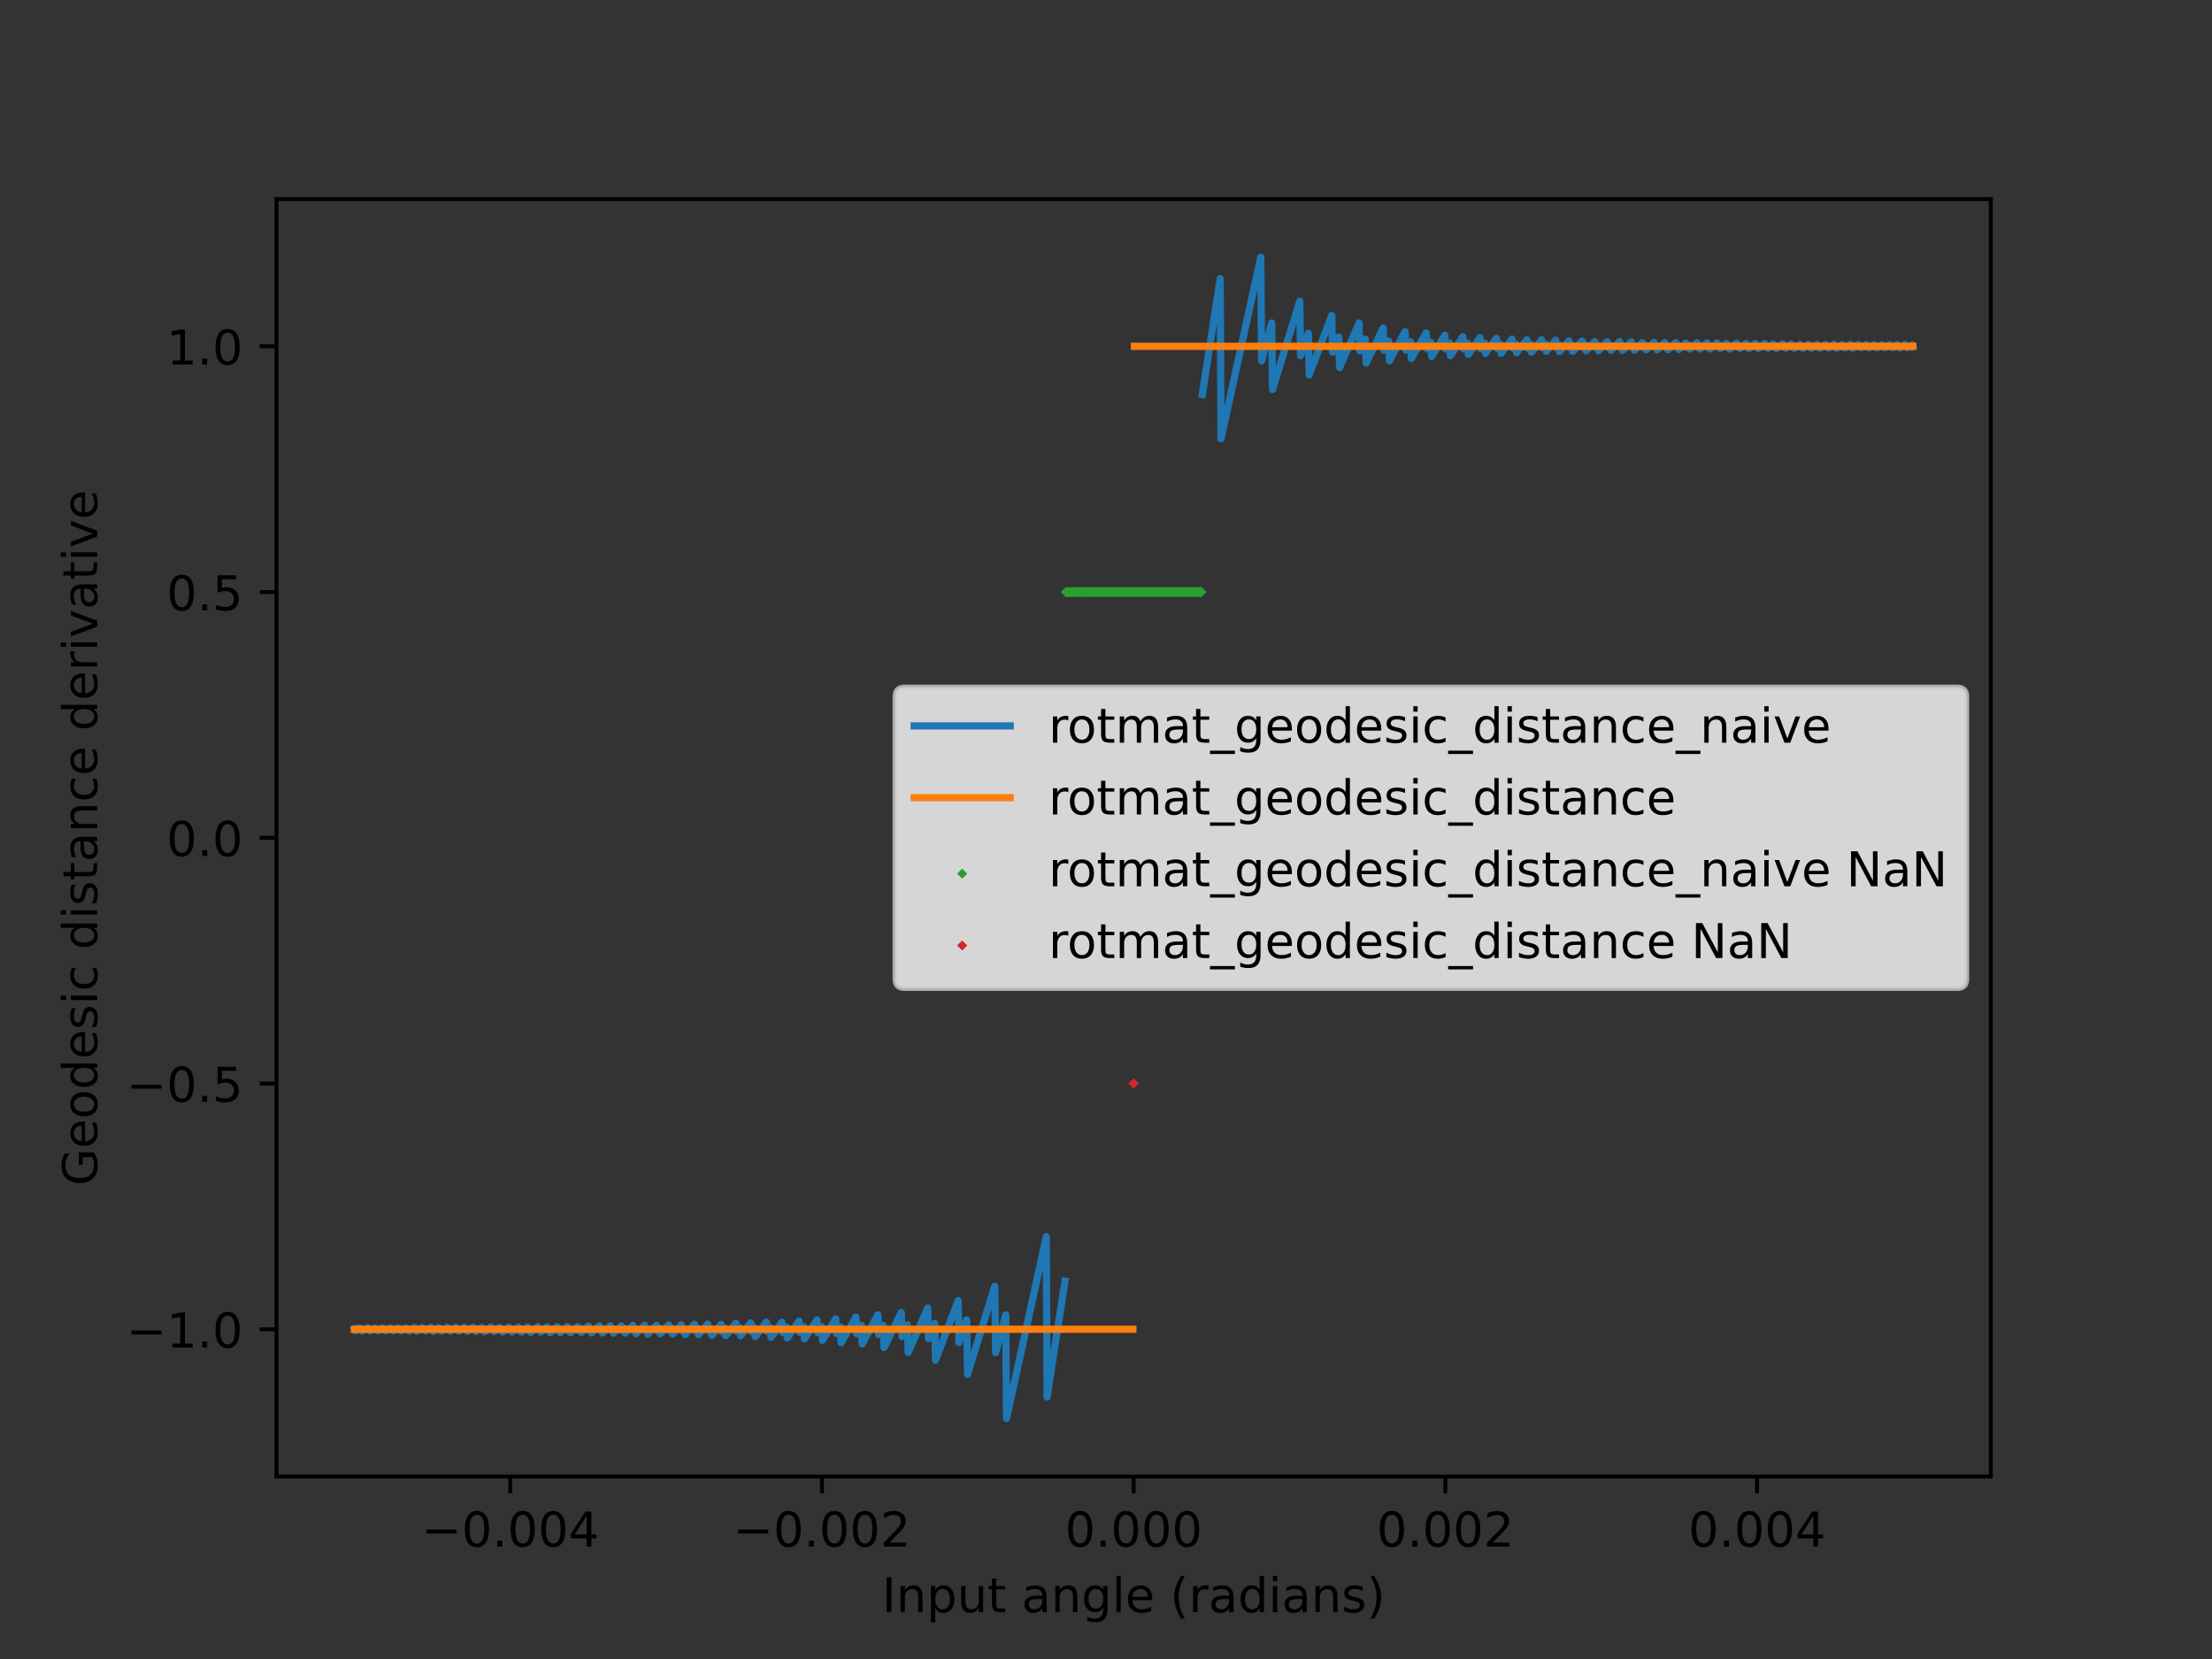 <?xml version="1.0" encoding="utf-8" standalone="no"?>
<!DOCTYPE svg PUBLIC "-//W3C//DTD SVG 1.1//EN"
  "http://www.w3.org/Graphics/SVG/1.1/DTD/svg11.dtd">
<!-- Created with matplotlib (https://matplotlib.org/) -->
<svg height="345.6pt" version="1.1" viewBox="0 0 460.8 345.6" width="460.8pt" xmlns="http://www.w3.org/2000/svg" xmlns:xlink="http://www.w3.org/1999/xlink">
 <rect x="0" y="0" width="460.8" height="345.6" fill="#333333" stroke="none"/>
 <defs>
  <style type="text/css">*{stroke-linecap:butt;stroke-linejoin:round;}</style>
 </defs>
 <g id="figure_1">
  <g id="patch_1">
   <path d="M 0 345.6 
L 460.8 345.6 
L 460.8 0 
L 0 0 
z
" style="fill:none;opacity:0;"/>
  </g>
  <g id="axes_1">
   <g id="patch_2">
    <path d="M 57.6 307.584 
L 414.72 307.584 
L 414.72 41.472 
L 57.6 41.472 
z
" style="fill:none;opacity:0;"/>
   </g>
   <g id="PathCollection_1">
    <defs>
     <path d="M -0.5 0.5 
L 0.5 -0.5 
M -0.5 -0.5 
L 0.5 0.5 
" id="m349ef6d3dd" style="stroke:#2ca02c;stroke-width:1.5;"/>
    </defs>
    <g clip-path="url(#p1a170cf955)">
     <use style="fill:#2ca02c;stroke:#2ca02c;stroke-width:1.5;" x="222.023" xlink:href="#m349ef6d3dd" y="123.336"/>
     <use style="fill:#2ca02c;stroke:#2ca02c;stroke-width:1.5;" x="222.186" xlink:href="#m349ef6d3dd" y="123.336"/>
     <use style="fill:#2ca02c;stroke:#2ca02c;stroke-width:1.5;" x="222.348" xlink:href="#m349ef6d3dd" y="123.336"/>
     <use style="fill:#2ca02c;stroke:#2ca02c;stroke-width:1.5;" x="222.511" xlink:href="#m349ef6d3dd" y="123.336"/>
     <use style="fill:#2ca02c;stroke:#2ca02c;stroke-width:1.5;" x="222.673" xlink:href="#m349ef6d3dd" y="123.336"/>
     <use style="fill:#2ca02c;stroke:#2ca02c;stroke-width:1.5;" x="222.836" xlink:href="#m349ef6d3dd" y="123.336"/>
     <use style="fill:#2ca02c;stroke:#2ca02c;stroke-width:1.5;" x="222.998" xlink:href="#m349ef6d3dd" y="123.336"/>
     <use style="fill:#2ca02c;stroke:#2ca02c;stroke-width:1.5;" x="223.161" xlink:href="#m349ef6d3dd" y="123.336"/>
     <use style="fill:#2ca02c;stroke:#2ca02c;stroke-width:1.5;" x="223.323" xlink:href="#m349ef6d3dd" y="123.336"/>
     <use style="fill:#2ca02c;stroke:#2ca02c;stroke-width:1.5;" x="223.486" xlink:href="#m349ef6d3dd" y="123.336"/>
     <use style="fill:#2ca02c;stroke:#2ca02c;stroke-width:1.5;" x="223.648" xlink:href="#m349ef6d3dd" y="123.336"/>
     <use style="fill:#2ca02c;stroke:#2ca02c;stroke-width:1.5;" x="223.811" xlink:href="#m349ef6d3dd" y="123.336"/>
     <use style="fill:#2ca02c;stroke:#2ca02c;stroke-width:1.5;" x="223.973" xlink:href="#m349ef6d3dd" y="123.336"/>
     <use style="fill:#2ca02c;stroke:#2ca02c;stroke-width:1.5;" x="224.136" xlink:href="#m349ef6d3dd" y="123.336"/>
     <use style="fill:#2ca02c;stroke:#2ca02c;stroke-width:1.5;" x="224.298" xlink:href="#m349ef6d3dd" y="123.336"/>
     <use style="fill:#2ca02c;stroke:#2ca02c;stroke-width:1.5;" x="224.461" xlink:href="#m349ef6d3dd" y="123.336"/>
     <use style="fill:#2ca02c;stroke:#2ca02c;stroke-width:1.5;" x="224.623" xlink:href="#m349ef6d3dd" y="123.336"/>
     <use style="fill:#2ca02c;stroke:#2ca02c;stroke-width:1.5;" x="224.786" xlink:href="#m349ef6d3dd" y="123.336"/>
     <use style="fill:#2ca02c;stroke:#2ca02c;stroke-width:1.5;" x="224.948" xlink:href="#m349ef6d3dd" y="123.336"/>
     <use style="fill:#2ca02c;stroke:#2ca02c;stroke-width:1.5;" x="225.111" xlink:href="#m349ef6d3dd" y="123.336"/>
     <use style="fill:#2ca02c;stroke:#2ca02c;stroke-width:1.5;" x="225.273" xlink:href="#m349ef6d3dd" y="123.336"/>
     <use style="fill:#2ca02c;stroke:#2ca02c;stroke-width:1.5;" x="225.436" xlink:href="#m349ef6d3dd" y="123.336"/>
     <use style="fill:#2ca02c;stroke:#2ca02c;stroke-width:1.5;" x="225.598" xlink:href="#m349ef6d3dd" y="123.336"/>
     <use style="fill:#2ca02c;stroke:#2ca02c;stroke-width:1.5;" x="225.761" xlink:href="#m349ef6d3dd" y="123.336"/>
     <use style="fill:#2ca02c;stroke:#2ca02c;stroke-width:1.5;" x="225.923" xlink:href="#m349ef6d3dd" y="123.336"/>
     <use style="fill:#2ca02c;stroke:#2ca02c;stroke-width:1.5;" x="226.086" xlink:href="#m349ef6d3dd" y="123.336"/>
     <use style="fill:#2ca02c;stroke:#2ca02c;stroke-width:1.5;" x="226.248" xlink:href="#m349ef6d3dd" y="123.336"/>
     <use style="fill:#2ca02c;stroke:#2ca02c;stroke-width:1.5;" x="226.411" xlink:href="#m349ef6d3dd" y="123.336"/>
     <use style="fill:#2ca02c;stroke:#2ca02c;stroke-width:1.5;" x="226.573" xlink:href="#m349ef6d3dd" y="123.336"/>
     <use style="fill:#2ca02c;stroke:#2ca02c;stroke-width:1.5;" x="226.736" xlink:href="#m349ef6d3dd" y="123.336"/>
     <use style="fill:#2ca02c;stroke:#2ca02c;stroke-width:1.5;" x="226.898" xlink:href="#m349ef6d3dd" y="123.336"/>
     <use style="fill:#2ca02c;stroke:#2ca02c;stroke-width:1.5;" x="227.061" xlink:href="#m349ef6d3dd" y="123.336"/>
     <use style="fill:#2ca02c;stroke:#2ca02c;stroke-width:1.5;" x="227.223" xlink:href="#m349ef6d3dd" y="123.336"/>
     <use style="fill:#2ca02c;stroke:#2ca02c;stroke-width:1.5;" x="227.386" xlink:href="#m349ef6d3dd" y="123.336"/>
     <use style="fill:#2ca02c;stroke:#2ca02c;stroke-width:1.5;" x="227.548" xlink:href="#m349ef6d3dd" y="123.336"/>
     <use style="fill:#2ca02c;stroke:#2ca02c;stroke-width:1.5;" x="227.711" xlink:href="#m349ef6d3dd" y="123.336"/>
     <use style="fill:#2ca02c;stroke:#2ca02c;stroke-width:1.5;" x="227.873" xlink:href="#m349ef6d3dd" y="123.336"/>
     <use style="fill:#2ca02c;stroke:#2ca02c;stroke-width:1.5;" x="228.036" xlink:href="#m349ef6d3dd" y="123.336"/>
     <use style="fill:#2ca02c;stroke:#2ca02c;stroke-width:1.5;" x="228.198" xlink:href="#m349ef6d3dd" y="123.336"/>
     <use style="fill:#2ca02c;stroke:#2ca02c;stroke-width:1.5;" x="228.36" xlink:href="#m349ef6d3dd" y="123.336"/>
     <use style="fill:#2ca02c;stroke:#2ca02c;stroke-width:1.5;" x="228.523" xlink:href="#m349ef6d3dd" y="123.336"/>
     <use style="fill:#2ca02c;stroke:#2ca02c;stroke-width:1.5;" x="228.685" xlink:href="#m349ef6d3dd" y="123.336"/>
     <use style="fill:#2ca02c;stroke:#2ca02c;stroke-width:1.5;" x="228.848" xlink:href="#m349ef6d3dd" y="123.336"/>
     <use style="fill:#2ca02c;stroke:#2ca02c;stroke-width:1.5;" x="229.01" xlink:href="#m349ef6d3dd" y="123.336"/>
     <use style="fill:#2ca02c;stroke:#2ca02c;stroke-width:1.5;" x="229.173" xlink:href="#m349ef6d3dd" y="123.336"/>
     <use style="fill:#2ca02c;stroke:#2ca02c;stroke-width:1.5;" x="229.335" xlink:href="#m349ef6d3dd" y="123.336"/>
     <use style="fill:#2ca02c;stroke:#2ca02c;stroke-width:1.5;" x="229.498" xlink:href="#m349ef6d3dd" y="123.336"/>
     <use style="fill:#2ca02c;stroke:#2ca02c;stroke-width:1.5;" x="229.66" xlink:href="#m349ef6d3dd" y="123.336"/>
     <use style="fill:#2ca02c;stroke:#2ca02c;stroke-width:1.5;" x="229.823" xlink:href="#m349ef6d3dd" y="123.336"/>
     <use style="fill:#2ca02c;stroke:#2ca02c;stroke-width:1.5;" x="229.985" xlink:href="#m349ef6d3dd" y="123.336"/>
     <use style="fill:#2ca02c;stroke:#2ca02c;stroke-width:1.5;" x="230.148" xlink:href="#m349ef6d3dd" y="123.336"/>
     <use style="fill:#2ca02c;stroke:#2ca02c;stroke-width:1.5;" x="230.31" xlink:href="#m349ef6d3dd" y="123.336"/>
     <use style="fill:#2ca02c;stroke:#2ca02c;stroke-width:1.5;" x="230.473" xlink:href="#m349ef6d3dd" y="123.336"/>
     <use style="fill:#2ca02c;stroke:#2ca02c;stroke-width:1.5;" x="230.635" xlink:href="#m349ef6d3dd" y="123.336"/>
     <use style="fill:#2ca02c;stroke:#2ca02c;stroke-width:1.5;" x="230.798" xlink:href="#m349ef6d3dd" y="123.336"/>
     <use style="fill:#2ca02c;stroke:#2ca02c;stroke-width:1.5;" x="230.96" xlink:href="#m349ef6d3dd" y="123.336"/>
     <use style="fill:#2ca02c;stroke:#2ca02c;stroke-width:1.5;" x="231.123" xlink:href="#m349ef6d3dd" y="123.336"/>
     <use style="fill:#2ca02c;stroke:#2ca02c;stroke-width:1.5;" x="231.285" xlink:href="#m349ef6d3dd" y="123.336"/>
     <use style="fill:#2ca02c;stroke:#2ca02c;stroke-width:1.5;" x="231.448" xlink:href="#m349ef6d3dd" y="123.336"/>
     <use style="fill:#2ca02c;stroke:#2ca02c;stroke-width:1.5;" x="231.61" xlink:href="#m349ef6d3dd" y="123.336"/>
     <use style="fill:#2ca02c;stroke:#2ca02c;stroke-width:1.5;" x="231.773" xlink:href="#m349ef6d3dd" y="123.336"/>
     <use style="fill:#2ca02c;stroke:#2ca02c;stroke-width:1.5;" x="231.935" xlink:href="#m349ef6d3dd" y="123.336"/>
     <use style="fill:#2ca02c;stroke:#2ca02c;stroke-width:1.5;" x="232.098" xlink:href="#m349ef6d3dd" y="123.336"/>
     <use style="fill:#2ca02c;stroke:#2ca02c;stroke-width:1.5;" x="232.26" xlink:href="#m349ef6d3dd" y="123.336"/>
     <use style="fill:#2ca02c;stroke:#2ca02c;stroke-width:1.5;" x="232.423" xlink:href="#m349ef6d3dd" y="123.336"/>
     <use style="fill:#2ca02c;stroke:#2ca02c;stroke-width:1.5;" x="232.585" xlink:href="#m349ef6d3dd" y="123.336"/>
     <use style="fill:#2ca02c;stroke:#2ca02c;stroke-width:1.5;" x="232.748" xlink:href="#m349ef6d3dd" y="123.336"/>
     <use style="fill:#2ca02c;stroke:#2ca02c;stroke-width:1.5;" x="232.91" xlink:href="#m349ef6d3dd" y="123.336"/>
     <use style="fill:#2ca02c;stroke:#2ca02c;stroke-width:1.5;" x="233.073" xlink:href="#m349ef6d3dd" y="123.336"/>
     <use style="fill:#2ca02c;stroke:#2ca02c;stroke-width:1.5;" x="233.235" xlink:href="#m349ef6d3dd" y="123.336"/>
     <use style="fill:#2ca02c;stroke:#2ca02c;stroke-width:1.5;" x="233.398" xlink:href="#m349ef6d3dd" y="123.336"/>
     <use style="fill:#2ca02c;stroke:#2ca02c;stroke-width:1.5;" x="233.56" xlink:href="#m349ef6d3dd" y="123.336"/>
     <use style="fill:#2ca02c;stroke:#2ca02c;stroke-width:1.5;" x="233.723" xlink:href="#m349ef6d3dd" y="123.336"/>
     <use style="fill:#2ca02c;stroke:#2ca02c;stroke-width:1.5;" x="233.885" xlink:href="#m349ef6d3dd" y="123.336"/>
     <use style="fill:#2ca02c;stroke:#2ca02c;stroke-width:1.5;" x="234.048" xlink:href="#m349ef6d3dd" y="123.336"/>
     <use style="fill:#2ca02c;stroke:#2ca02c;stroke-width:1.5;" x="234.21" xlink:href="#m349ef6d3dd" y="123.336"/>
     <use style="fill:#2ca02c;stroke:#2ca02c;stroke-width:1.5;" x="234.373" xlink:href="#m349ef6d3dd" y="123.336"/>
     <use style="fill:#2ca02c;stroke:#2ca02c;stroke-width:1.5;" x="234.535" xlink:href="#m349ef6d3dd" y="123.336"/>
     <use style="fill:#2ca02c;stroke:#2ca02c;stroke-width:1.5;" x="234.698" xlink:href="#m349ef6d3dd" y="123.336"/>
     <use style="fill:#2ca02c;stroke:#2ca02c;stroke-width:1.5;" x="234.86" xlink:href="#m349ef6d3dd" y="123.336"/>
     <use style="fill:#2ca02c;stroke:#2ca02c;stroke-width:1.5;" x="235.023" xlink:href="#m349ef6d3dd" y="123.336"/>
     <use style="fill:#2ca02c;stroke:#2ca02c;stroke-width:1.5;" x="235.185" xlink:href="#m349ef6d3dd" y="123.336"/>
     <use style="fill:#2ca02c;stroke:#2ca02c;stroke-width:1.5;" x="235.348" xlink:href="#m349ef6d3dd" y="123.336"/>
     <use style="fill:#2ca02c;stroke:#2ca02c;stroke-width:1.5;" x="235.51" xlink:href="#m349ef6d3dd" y="123.336"/>
     <use style="fill:#2ca02c;stroke:#2ca02c;stroke-width:1.5;" x="235.673" xlink:href="#m349ef6d3dd" y="123.336"/>
     <use style="fill:#2ca02c;stroke:#2ca02c;stroke-width:1.5;" x="235.835" xlink:href="#m349ef6d3dd" y="123.336"/>
     <use style="fill:#2ca02c;stroke:#2ca02c;stroke-width:1.5;" x="235.998" xlink:href="#m349ef6d3dd" y="123.336"/>
     <use style="fill:#2ca02c;stroke:#2ca02c;stroke-width:1.5;" x="236.16" xlink:href="#m349ef6d3dd" y="123.336"/>
     <use style="fill:#2ca02c;stroke:#2ca02c;stroke-width:1.5;" x="236.16" xlink:href="#m349ef6d3dd" y="123.336"/>
     <use style="fill:#2ca02c;stroke:#2ca02c;stroke-width:1.5;" x="236.322" xlink:href="#m349ef6d3dd" y="123.336"/>
     <use style="fill:#2ca02c;stroke:#2ca02c;stroke-width:1.5;" x="236.485" xlink:href="#m349ef6d3dd" y="123.336"/>
     <use style="fill:#2ca02c;stroke:#2ca02c;stroke-width:1.5;" x="236.647" xlink:href="#m349ef6d3dd" y="123.336"/>
     <use style="fill:#2ca02c;stroke:#2ca02c;stroke-width:1.5;" x="236.81" xlink:href="#m349ef6d3dd" y="123.336"/>
     <use style="fill:#2ca02c;stroke:#2ca02c;stroke-width:1.5;" x="236.972" xlink:href="#m349ef6d3dd" y="123.336"/>
     <use style="fill:#2ca02c;stroke:#2ca02c;stroke-width:1.5;" x="237.135" xlink:href="#m349ef6d3dd" y="123.336"/>
     <use style="fill:#2ca02c;stroke:#2ca02c;stroke-width:1.5;" x="237.297" xlink:href="#m349ef6d3dd" y="123.336"/>
     <use style="fill:#2ca02c;stroke:#2ca02c;stroke-width:1.5;" x="237.46" xlink:href="#m349ef6d3dd" y="123.336"/>
     <use style="fill:#2ca02c;stroke:#2ca02c;stroke-width:1.5;" x="237.622" xlink:href="#m349ef6d3dd" y="123.336"/>
     <use style="fill:#2ca02c;stroke:#2ca02c;stroke-width:1.5;" x="237.785" xlink:href="#m349ef6d3dd" y="123.336"/>
     <use style="fill:#2ca02c;stroke:#2ca02c;stroke-width:1.5;" x="237.947" xlink:href="#m349ef6d3dd" y="123.336"/>
     <use style="fill:#2ca02c;stroke:#2ca02c;stroke-width:1.5;" x="238.11" xlink:href="#m349ef6d3dd" y="123.336"/>
     <use style="fill:#2ca02c;stroke:#2ca02c;stroke-width:1.5;" x="238.272" xlink:href="#m349ef6d3dd" y="123.336"/>
     <use style="fill:#2ca02c;stroke:#2ca02c;stroke-width:1.5;" x="238.435" xlink:href="#m349ef6d3dd" y="123.336"/>
     <use style="fill:#2ca02c;stroke:#2ca02c;stroke-width:1.5;" x="238.597" xlink:href="#m349ef6d3dd" y="123.336"/>
     <use style="fill:#2ca02c;stroke:#2ca02c;stroke-width:1.5;" x="238.76" xlink:href="#m349ef6d3dd" y="123.336"/>
     <use style="fill:#2ca02c;stroke:#2ca02c;stroke-width:1.5;" x="238.922" xlink:href="#m349ef6d3dd" y="123.336"/>
     <use style="fill:#2ca02c;stroke:#2ca02c;stroke-width:1.5;" x="239.085" xlink:href="#m349ef6d3dd" y="123.336"/>
     <use style="fill:#2ca02c;stroke:#2ca02c;stroke-width:1.5;" x="239.247" xlink:href="#m349ef6d3dd" y="123.336"/>
     <use style="fill:#2ca02c;stroke:#2ca02c;stroke-width:1.5;" x="239.41" xlink:href="#m349ef6d3dd" y="123.336"/>
     <use style="fill:#2ca02c;stroke:#2ca02c;stroke-width:1.5;" x="239.572" xlink:href="#m349ef6d3dd" y="123.336"/>
     <use style="fill:#2ca02c;stroke:#2ca02c;stroke-width:1.5;" x="239.735" xlink:href="#m349ef6d3dd" y="123.336"/>
     <use style="fill:#2ca02c;stroke:#2ca02c;stroke-width:1.5;" x="239.897" xlink:href="#m349ef6d3dd" y="123.336"/>
     <use style="fill:#2ca02c;stroke:#2ca02c;stroke-width:1.5;" x="240.06" xlink:href="#m349ef6d3dd" y="123.336"/>
     <use style="fill:#2ca02c;stroke:#2ca02c;stroke-width:1.5;" x="240.222" xlink:href="#m349ef6d3dd" y="123.336"/>
     <use style="fill:#2ca02c;stroke:#2ca02c;stroke-width:1.5;" x="240.385" xlink:href="#m349ef6d3dd" y="123.336"/>
     <use style="fill:#2ca02c;stroke:#2ca02c;stroke-width:1.5;" x="240.547" xlink:href="#m349ef6d3dd" y="123.336"/>
     <use style="fill:#2ca02c;stroke:#2ca02c;stroke-width:1.5;" x="240.71" xlink:href="#m349ef6d3dd" y="123.336"/>
     <use style="fill:#2ca02c;stroke:#2ca02c;stroke-width:1.5;" x="240.872" xlink:href="#m349ef6d3dd" y="123.336"/>
     <use style="fill:#2ca02c;stroke:#2ca02c;stroke-width:1.5;" x="241.035" xlink:href="#m349ef6d3dd" y="123.336"/>
     <use style="fill:#2ca02c;stroke:#2ca02c;stroke-width:1.5;" x="241.197" xlink:href="#m349ef6d3dd" y="123.336"/>
     <use style="fill:#2ca02c;stroke:#2ca02c;stroke-width:1.5;" x="241.36" xlink:href="#m349ef6d3dd" y="123.336"/>
     <use style="fill:#2ca02c;stroke:#2ca02c;stroke-width:1.5;" x="241.522" xlink:href="#m349ef6d3dd" y="123.336"/>
     <use style="fill:#2ca02c;stroke:#2ca02c;stroke-width:1.5;" x="241.685" xlink:href="#m349ef6d3dd" y="123.336"/>
     <use style="fill:#2ca02c;stroke:#2ca02c;stroke-width:1.5;" x="241.847" xlink:href="#m349ef6d3dd" y="123.336"/>
     <use style="fill:#2ca02c;stroke:#2ca02c;stroke-width:1.5;" x="242.01" xlink:href="#m349ef6d3dd" y="123.336"/>
     <use style="fill:#2ca02c;stroke:#2ca02c;stroke-width:1.5;" x="242.172" xlink:href="#m349ef6d3dd" y="123.336"/>
     <use style="fill:#2ca02c;stroke:#2ca02c;stroke-width:1.5;" x="242.335" xlink:href="#m349ef6d3dd" y="123.336"/>
     <use style="fill:#2ca02c;stroke:#2ca02c;stroke-width:1.5;" x="242.497" xlink:href="#m349ef6d3dd" y="123.336"/>
     <use style="fill:#2ca02c;stroke:#2ca02c;stroke-width:1.5;" x="242.66" xlink:href="#m349ef6d3dd" y="123.336"/>
     <use style="fill:#2ca02c;stroke:#2ca02c;stroke-width:1.5;" x="242.822" xlink:href="#m349ef6d3dd" y="123.336"/>
     <use style="fill:#2ca02c;stroke:#2ca02c;stroke-width:1.5;" x="242.985" xlink:href="#m349ef6d3dd" y="123.336"/>
     <use style="fill:#2ca02c;stroke:#2ca02c;stroke-width:1.5;" x="243.147" xlink:href="#m349ef6d3dd" y="123.336"/>
     <use style="fill:#2ca02c;stroke:#2ca02c;stroke-width:1.5;" x="243.31" xlink:href="#m349ef6d3dd" y="123.336"/>
     <use style="fill:#2ca02c;stroke:#2ca02c;stroke-width:1.5;" x="243.472" xlink:href="#m349ef6d3dd" y="123.336"/>
     <use style="fill:#2ca02c;stroke:#2ca02c;stroke-width:1.5;" x="243.635" xlink:href="#m349ef6d3dd" y="123.336"/>
     <use style="fill:#2ca02c;stroke:#2ca02c;stroke-width:1.5;" x="243.797" xlink:href="#m349ef6d3dd" y="123.336"/>
     <use style="fill:#2ca02c;stroke:#2ca02c;stroke-width:1.5;" x="243.96" xlink:href="#m349ef6d3dd" y="123.336"/>
     <use style="fill:#2ca02c;stroke:#2ca02c;stroke-width:1.5;" x="244.122" xlink:href="#m349ef6d3dd" y="123.336"/>
     <use style="fill:#2ca02c;stroke:#2ca02c;stroke-width:1.5;" x="244.284" xlink:href="#m349ef6d3dd" y="123.336"/>
     <use style="fill:#2ca02c;stroke:#2ca02c;stroke-width:1.5;" x="244.447" xlink:href="#m349ef6d3dd" y="123.336"/>
     <use style="fill:#2ca02c;stroke:#2ca02c;stroke-width:1.5;" x="244.609" xlink:href="#m349ef6d3dd" y="123.336"/>
     <use style="fill:#2ca02c;stroke:#2ca02c;stroke-width:1.5;" x="244.772" xlink:href="#m349ef6d3dd" y="123.336"/>
     <use style="fill:#2ca02c;stroke:#2ca02c;stroke-width:1.5;" x="244.934" xlink:href="#m349ef6d3dd" y="123.336"/>
     <use style="fill:#2ca02c;stroke:#2ca02c;stroke-width:1.5;" x="245.097" xlink:href="#m349ef6d3dd" y="123.336"/>
     <use style="fill:#2ca02c;stroke:#2ca02c;stroke-width:1.5;" x="245.259" xlink:href="#m349ef6d3dd" y="123.336"/>
     <use style="fill:#2ca02c;stroke:#2ca02c;stroke-width:1.5;" x="245.422" xlink:href="#m349ef6d3dd" y="123.336"/>
     <use style="fill:#2ca02c;stroke:#2ca02c;stroke-width:1.5;" x="245.584" xlink:href="#m349ef6d3dd" y="123.336"/>
     <use style="fill:#2ca02c;stroke:#2ca02c;stroke-width:1.5;" x="245.747" xlink:href="#m349ef6d3dd" y="123.336"/>
     <use style="fill:#2ca02c;stroke:#2ca02c;stroke-width:1.5;" x="245.909" xlink:href="#m349ef6d3dd" y="123.336"/>
     <use style="fill:#2ca02c;stroke:#2ca02c;stroke-width:1.5;" x="246.072" xlink:href="#m349ef6d3dd" y="123.336"/>
     <use style="fill:#2ca02c;stroke:#2ca02c;stroke-width:1.5;" x="246.234" xlink:href="#m349ef6d3dd" y="123.336"/>
     <use style="fill:#2ca02c;stroke:#2ca02c;stroke-width:1.5;" x="246.397" xlink:href="#m349ef6d3dd" y="123.336"/>
     <use style="fill:#2ca02c;stroke:#2ca02c;stroke-width:1.5;" x="246.559" xlink:href="#m349ef6d3dd" y="123.336"/>
     <use style="fill:#2ca02c;stroke:#2ca02c;stroke-width:1.5;" x="246.722" xlink:href="#m349ef6d3dd" y="123.336"/>
     <use style="fill:#2ca02c;stroke:#2ca02c;stroke-width:1.5;" x="246.884" xlink:href="#m349ef6d3dd" y="123.336"/>
     <use style="fill:#2ca02c;stroke:#2ca02c;stroke-width:1.5;" x="247.047" xlink:href="#m349ef6d3dd" y="123.336"/>
     <use style="fill:#2ca02c;stroke:#2ca02c;stroke-width:1.5;" x="247.209" xlink:href="#m349ef6d3dd" y="123.336"/>
     <use style="fill:#2ca02c;stroke:#2ca02c;stroke-width:1.5;" x="247.372" xlink:href="#m349ef6d3dd" y="123.336"/>
     <use style="fill:#2ca02c;stroke:#2ca02c;stroke-width:1.5;" x="247.534" xlink:href="#m349ef6d3dd" y="123.336"/>
     <use style="fill:#2ca02c;stroke:#2ca02c;stroke-width:1.5;" x="247.697" xlink:href="#m349ef6d3dd" y="123.336"/>
     <use style="fill:#2ca02c;stroke:#2ca02c;stroke-width:1.5;" x="247.859" xlink:href="#m349ef6d3dd" y="123.336"/>
     <use style="fill:#2ca02c;stroke:#2ca02c;stroke-width:1.5;" x="248.022" xlink:href="#m349ef6d3dd" y="123.336"/>
     <use style="fill:#2ca02c;stroke:#2ca02c;stroke-width:1.5;" x="248.184" xlink:href="#m349ef6d3dd" y="123.336"/>
     <use style="fill:#2ca02c;stroke:#2ca02c;stroke-width:1.5;" x="248.347" xlink:href="#m349ef6d3dd" y="123.336"/>
     <use style="fill:#2ca02c;stroke:#2ca02c;stroke-width:1.5;" x="248.509" xlink:href="#m349ef6d3dd" y="123.336"/>
     <use style="fill:#2ca02c;stroke:#2ca02c;stroke-width:1.5;" x="248.672" xlink:href="#m349ef6d3dd" y="123.336"/>
     <use style="fill:#2ca02c;stroke:#2ca02c;stroke-width:1.5;" x="248.834" xlink:href="#m349ef6d3dd" y="123.336"/>
     <use style="fill:#2ca02c;stroke:#2ca02c;stroke-width:1.5;" x="248.997" xlink:href="#m349ef6d3dd" y="123.336"/>
     <use style="fill:#2ca02c;stroke:#2ca02c;stroke-width:1.5;" x="249.159" xlink:href="#m349ef6d3dd" y="123.336"/>
     <use style="fill:#2ca02c;stroke:#2ca02c;stroke-width:1.5;" x="249.322" xlink:href="#m349ef6d3dd" y="123.336"/>
     <use style="fill:#2ca02c;stroke:#2ca02c;stroke-width:1.5;" x="249.484" xlink:href="#m349ef6d3dd" y="123.336"/>
     <use style="fill:#2ca02c;stroke:#2ca02c;stroke-width:1.5;" x="249.647" xlink:href="#m349ef6d3dd" y="123.336"/>
     <use style="fill:#2ca02c;stroke:#2ca02c;stroke-width:1.5;" x="249.809" xlink:href="#m349ef6d3dd" y="123.336"/>
     <use style="fill:#2ca02c;stroke:#2ca02c;stroke-width:1.5;" x="249.972" xlink:href="#m349ef6d3dd" y="123.336"/>
     <use style="fill:#2ca02c;stroke:#2ca02c;stroke-width:1.5;" x="250.134" xlink:href="#m349ef6d3dd" y="123.336"/>
     <use style="fill:#2ca02c;stroke:#2ca02c;stroke-width:1.5;" x="250.297" xlink:href="#m349ef6d3dd" y="123.336"/>
    </g>
   </g>
   <g id="PathCollection_2">
    <defs>
     <path d="M -0.5 0.5 
L 0.5 -0.5 
M -0.5 -0.5 
L 0.5 0.5 
" id="m85c78e9d90" style="stroke:#d62728;stroke-width:1.5;"/>
    </defs>
    <g clip-path="url(#p1a170cf955)">
     <use style="fill:#d62728;stroke:#d62728;stroke-width:1.5;" x="236.16" xlink:href="#m85c78e9d90" y="225.72"/>
     <use style="fill:#d62728;stroke:#d62728;stroke-width:1.5;" x="236.16" xlink:href="#m85c78e9d90" y="225.72"/>
    </g>
   </g>
   <g id="matplotlib.axis_1">
    <g id="xtick_1">
     <g id="line2d_1">
      <defs>
       <path d="M 0 0 
L 0 3.5 
" id="m1eda97f965" style="stroke:#000000;stroke-width:0.8;"/>
      </defs>
      <g>
       <use style="stroke:#000000;stroke-width:0.8;" x="106.298" xlink:href="#m1eda97f965" y="307.584"/>
      </g>
     </g>
     <g id="text_1">
      <!-- −0.004 -->
      <g transform="translate(87.794 322.182)scale(0.1 -0.1)">
       <defs>
        <path d="M 10.594 35.5 
L 73.188 35.5 
L 73.188 27.203 
L 10.594 27.203 
z
" id="DejaVuSans-8722"/>
        <path d="M 31.781 66.406 
Q 24.172 66.406 20.328 58.906 
Q 16.5 51.422 16.5 36.375 
Q 16.5 21.391 20.328 13.891 
Q 24.172 6.391 31.781 6.391 
Q 39.453 6.391 43.281 13.891 
Q 47.125 21.391 47.125 36.375 
Q 47.125 51.422 43.281 58.906 
Q 39.453 66.406 31.781 66.406 
z
M 31.781 74.219 
Q 44.047 74.219 50.516 64.516 
Q 56.984 54.828 56.984 36.375 
Q 56.984 17.969 50.516 8.266 
Q 44.047 -1.422 31.781 -1.422 
Q 19.531 -1.422 13.062 8.266 
Q 6.594 17.969 6.594 36.375 
Q 6.594 54.828 13.062 64.516 
Q 19.531 74.219 31.781 74.219 
z
" id="DejaVuSans-48"/>
        <path d="M 10.688 12.406 
L 21 12.406 
L 21 0 
L 10.688 0 
z
" id="DejaVuSans-46"/>
        <path d="M 37.797 64.312 
L 12.891 25.391 
L 37.797 25.391 
z
M 35.203 72.906 
L 47.609 72.906 
L 47.609 25.391 
L 58.016 25.391 
L 58.016 17.188 
L 47.609 17.188 
L 47.609 0 
L 37.797 0 
L 37.797 17.188 
L 4.891 17.188 
L 4.891 26.703 
z
" id="DejaVuSans-52"/>
       </defs>
       <use xlink:href="#DejaVuSans-8722"/>
       <use x="83.789" xlink:href="#DejaVuSans-48"/>
       <use x="147.412" xlink:href="#DejaVuSans-46"/>
       <use x="179.199" xlink:href="#DejaVuSans-48"/>
       <use x="242.822" xlink:href="#DejaVuSans-48"/>
       <use x="306.445" xlink:href="#DejaVuSans-52"/>
      </g>
     </g>
    </g>
    <g id="xtick_2">
     <g id="line2d_2">
      <g>
       <use style="stroke:#000000;stroke-width:0.8;" x="171.229" xlink:href="#m1eda97f965" y="307.584"/>
      </g>
     </g>
     <g id="text_2">
      <!-- −0.002 -->
      <g transform="translate(152.725 322.182)scale(0.1 -0.1)">
       <defs>
        <path d="M 19.188 8.297 
L 53.609 8.297 
L 53.609 0 
L 7.328 0 
L 7.328 8.297 
Q 12.938 14.109 22.625 23.891 
Q 32.328 33.688 34.812 36.531 
Q 39.547 41.844 41.422 45.531 
Q 43.312 49.219 43.312 52.781 
Q 43.312 58.594 39.234 62.25 
Q 35.156 65.922 28.609 65.922 
Q 23.969 65.922 18.812 64.312 
Q 13.672 62.703 7.812 59.422 
L 7.812 69.391 
Q 13.766 71.781 18.938 73 
Q 24.125 74.219 28.422 74.219 
Q 39.75 74.219 46.484 68.547 
Q 53.219 62.891 53.219 53.422 
Q 53.219 48.922 51.531 44.891 
Q 49.859 40.875 45.406 35.406 
Q 44.188 33.984 37.641 27.219 
Q 31.109 20.453 19.188 8.297 
z
" id="DejaVuSans-50"/>
       </defs>
       <use xlink:href="#DejaVuSans-8722"/>
       <use x="83.789" xlink:href="#DejaVuSans-48"/>
       <use x="147.412" xlink:href="#DejaVuSans-46"/>
       <use x="179.199" xlink:href="#DejaVuSans-48"/>
       <use x="242.822" xlink:href="#DejaVuSans-48"/>
       <use x="306.445" xlink:href="#DejaVuSans-50"/>
      </g>
     </g>
    </g>
    <g id="xtick_3">
     <g id="line2d_3">
      <g>
       <use style="stroke:#000000;stroke-width:0.8;" x="236.16" xlink:href="#m1eda97f965" y="307.584"/>
      </g>
     </g>
     <g id="text_3">
      <!-- 0.000 -->
      <g transform="translate(221.846 322.182)scale(0.1 -0.1)">
       <use xlink:href="#DejaVuSans-48"/>
       <use x="63.623" xlink:href="#DejaVuSans-46"/>
       <use x="95.41" xlink:href="#DejaVuSans-48"/>
       <use x="159.033" xlink:href="#DejaVuSans-48"/>
       <use x="222.656" xlink:href="#DejaVuSans-48"/>
      </g>
     </g>
    </g>
    <g id="xtick_4">
     <g id="line2d_4">
      <g>
       <use style="stroke:#000000;stroke-width:0.8;" x="301.091" xlink:href="#m1eda97f965" y="307.584"/>
      </g>
     </g>
     <g id="text_4">
      <!-- 0.002 -->
      <g transform="translate(286.777 322.182)scale(0.1 -0.1)">
       <use xlink:href="#DejaVuSans-48"/>
       <use x="63.623" xlink:href="#DejaVuSans-46"/>
       <use x="95.41" xlink:href="#DejaVuSans-48"/>
       <use x="159.033" xlink:href="#DejaVuSans-48"/>
       <use x="222.656" xlink:href="#DejaVuSans-50"/>
      </g>
     </g>
    </g>
    <g id="xtick_5">
     <g id="line2d_5">
      <g>
       <use style="stroke:#000000;stroke-width:0.8;" x="366.022" xlink:href="#m1eda97f965" y="307.584"/>
      </g>
     </g>
     <g id="text_5">
      <!-- 0.004 -->
      <g transform="translate(351.708 322.182)scale(0.1 -0.1)">
       <use xlink:href="#DejaVuSans-48"/>
       <use x="63.623" xlink:href="#DejaVuSans-46"/>
       <use x="95.41" xlink:href="#DejaVuSans-48"/>
       <use x="159.033" xlink:href="#DejaVuSans-48"/>
       <use x="222.656" xlink:href="#DejaVuSans-52"/>
      </g>
     </g>
    </g>
    <g id="text_6">
     <!-- Input angle (radians) -->
     <g transform="translate(183.74 335.861)scale(0.1 -0.1)">
      <defs>
       <path d="M 9.812 72.906 
L 19.672 72.906 
L 19.672 0 
L 9.812 0 
z
" id="DejaVuSans-73"/>
       <path d="M 54.891 33.016 
L 54.891 0 
L 45.906 0 
L 45.906 32.719 
Q 45.906 40.484 42.875 44.328 
Q 39.844 48.188 33.797 48.188 
Q 26.516 48.188 22.312 43.547 
Q 18.109 38.922 18.109 30.906 
L 18.109 0 
L 9.078 0 
L 9.078 54.688 
L 18.109 54.688 
L 18.109 46.188 
Q 21.344 51.125 25.703 53.562 
Q 30.078 56 35.797 56 
Q 45.219 56 50.047 50.172 
Q 54.891 44.344 54.891 33.016 
z
" id="DejaVuSans-110"/>
       <path d="M 18.109 8.203 
L 18.109 -20.797 
L 9.078 -20.797 
L 9.078 54.688 
L 18.109 54.688 
L 18.109 46.391 
Q 20.953 51.266 25.266 53.625 
Q 29.594 56 35.594 56 
Q 45.562 56 51.781 48.094 
Q 58.016 40.188 58.016 27.297 
Q 58.016 14.406 51.781 6.484 
Q 45.562 -1.422 35.594 -1.422 
Q 29.594 -1.422 25.266 0.953 
Q 20.953 3.328 18.109 8.203 
z
M 48.688 27.297 
Q 48.688 37.203 44.609 42.844 
Q 40.531 48.484 33.406 48.484 
Q 26.266 48.484 22.188 42.844 
Q 18.109 37.203 18.109 27.297 
Q 18.109 17.391 22.188 11.75 
Q 26.266 6.109 33.406 6.109 
Q 40.531 6.109 44.609 11.75 
Q 48.688 17.391 48.688 27.297 
z
" id="DejaVuSans-112"/>
       <path d="M 8.5 21.578 
L 8.5 54.688 
L 17.484 54.688 
L 17.484 21.922 
Q 17.484 14.156 20.5 10.266 
Q 23.531 6.391 29.594 6.391 
Q 36.859 6.391 41.078 11.031 
Q 45.312 15.672 45.312 23.688 
L 45.312 54.688 
L 54.297 54.688 
L 54.297 0 
L 45.312 0 
L 45.312 8.406 
Q 42.047 3.422 37.719 1 
Q 33.406 -1.422 27.688 -1.422 
Q 18.266 -1.422 13.375 4.438 
Q 8.5 10.297 8.5 21.578 
z
M 31.109 56 
z
" id="DejaVuSans-117"/>
       <path d="M 18.312 70.219 
L 18.312 54.688 
L 36.812 54.688 
L 36.812 47.703 
L 18.312 47.703 
L 18.312 18.016 
Q 18.312 11.328 20.141 9.422 
Q 21.969 7.516 27.594 7.516 
L 36.812 7.516 
L 36.812 0 
L 27.594 0 
Q 17.188 0 13.234 3.875 
Q 9.281 7.766 9.281 18.016 
L 9.281 47.703 
L 2.688 47.703 
L 2.688 54.688 
L 9.281 54.688 
L 9.281 70.219 
z
" id="DejaVuSans-116"/>
       <path id="DejaVuSans-32"/>
       <path d="M 34.281 27.484 
Q 23.391 27.484 19.188 25 
Q 14.984 22.516 14.984 16.5 
Q 14.984 11.719 18.141 8.906 
Q 21.297 6.109 26.703 6.109 
Q 34.188 6.109 38.703 11.406 
Q 43.219 16.703 43.219 25.484 
L 43.219 27.484 
z
M 52.203 31.203 
L 52.203 0 
L 43.219 0 
L 43.219 8.297 
Q 40.141 3.328 35.547 0.953 
Q 30.953 -1.422 24.312 -1.422 
Q 15.922 -1.422 10.953 3.297 
Q 6 8.016 6 15.922 
Q 6 25.141 12.172 29.828 
Q 18.359 34.516 30.609 34.516 
L 43.219 34.516 
L 43.219 35.406 
Q 43.219 41.609 39.141 45 
Q 35.062 48.391 27.688 48.391 
Q 23 48.391 18.547 47.266 
Q 14.109 46.141 10.016 43.891 
L 10.016 52.203 
Q 14.938 54.109 19.578 55.047 
Q 24.219 56 28.609 56 
Q 40.484 56 46.344 49.844 
Q 52.203 43.703 52.203 31.203 
z
" id="DejaVuSans-97"/>
       <path d="M 45.406 27.984 
Q 45.406 37.75 41.375 43.109 
Q 37.359 48.484 30.078 48.484 
Q 22.859 48.484 18.828 43.109 
Q 14.797 37.75 14.797 27.984 
Q 14.797 18.266 18.828 12.891 
Q 22.859 7.516 30.078 7.516 
Q 37.359 7.516 41.375 12.891 
Q 45.406 18.266 45.406 27.984 
z
M 54.391 6.781 
Q 54.391 -7.172 48.188 -13.984 
Q 42 -20.797 29.203 -20.797 
Q 24.469 -20.797 20.266 -20.094 
Q 16.062 -19.391 12.109 -17.922 
L 12.109 -9.188 
Q 16.062 -11.328 19.922 -12.344 
Q 23.781 -13.375 27.781 -13.375 
Q 36.625 -13.375 41.016 -8.766 
Q 45.406 -4.156 45.406 5.172 
L 45.406 9.625 
Q 42.625 4.781 38.281 2.391 
Q 33.938 0 27.875 0 
Q 17.828 0 11.672 7.656 
Q 5.516 15.328 5.516 27.984 
Q 5.516 40.672 11.672 48.328 
Q 17.828 56 27.875 56 
Q 33.938 56 38.281 53.609 
Q 42.625 51.219 45.406 46.391 
L 45.406 54.688 
L 54.391 54.688 
z
" id="DejaVuSans-103"/>
       <path d="M 9.422 75.984 
L 18.406 75.984 
L 18.406 0 
L 9.422 0 
z
" id="DejaVuSans-108"/>
       <path d="M 56.203 29.594 
L 56.203 25.203 
L 14.891 25.203 
Q 15.484 15.922 20.484 11.062 
Q 25.484 6.203 34.422 6.203 
Q 39.594 6.203 44.453 7.469 
Q 49.312 8.734 54.109 11.281 
L 54.109 2.781 
Q 49.266 0.734 44.188 -0.344 
Q 39.109 -1.422 33.891 -1.422 
Q 20.797 -1.422 13.156 6.188 
Q 5.516 13.812 5.516 26.812 
Q 5.516 40.234 12.766 48.109 
Q 20.016 56 32.328 56 
Q 43.359 56 49.781 48.891 
Q 56.203 41.797 56.203 29.594 
z
M 47.219 32.234 
Q 47.125 39.594 43.094 43.984 
Q 39.062 48.391 32.422 48.391 
Q 24.906 48.391 20.391 44.141 
Q 15.875 39.891 15.188 32.172 
z
" id="DejaVuSans-101"/>
       <path d="M 31 75.875 
Q 24.469 64.656 21.281 53.656 
Q 18.109 42.672 18.109 31.391 
Q 18.109 20.125 21.312 9.062 
Q 24.516 -2 31 -13.188 
L 23.188 -13.188 
Q 15.875 -1.703 12.234 9.375 
Q 8.594 20.453 8.594 31.391 
Q 8.594 42.281 12.203 53.312 
Q 15.828 64.359 23.188 75.875 
z
" id="DejaVuSans-40"/>
       <path d="M 41.109 46.297 
Q 39.594 47.172 37.812 47.578 
Q 36.031 48 33.891 48 
Q 26.266 48 22.188 43.047 
Q 18.109 38.094 18.109 28.812 
L 18.109 0 
L 9.078 0 
L 9.078 54.688 
L 18.109 54.688 
L 18.109 46.188 
Q 20.953 51.172 25.484 53.578 
Q 30.031 56 36.531 56 
Q 37.453 56 38.578 55.875 
Q 39.703 55.766 41.062 55.516 
z
" id="DejaVuSans-114"/>
       <path d="M 45.406 46.391 
L 45.406 75.984 
L 54.391 75.984 
L 54.391 0 
L 45.406 0 
L 45.406 8.203 
Q 42.578 3.328 38.25 0.953 
Q 33.938 -1.422 27.875 -1.422 
Q 17.969 -1.422 11.734 6.484 
Q 5.516 14.406 5.516 27.297 
Q 5.516 40.188 11.734 48.094 
Q 17.969 56 27.875 56 
Q 33.938 56 38.25 53.625 
Q 42.578 51.266 45.406 46.391 
z
M 14.797 27.297 
Q 14.797 17.391 18.875 11.75 
Q 22.953 6.109 30.078 6.109 
Q 37.203 6.109 41.297 11.75 
Q 45.406 17.391 45.406 27.297 
Q 45.406 37.203 41.297 42.844 
Q 37.203 48.484 30.078 48.484 
Q 22.953 48.484 18.875 42.844 
Q 14.797 37.203 14.797 27.297 
z
" id="DejaVuSans-100"/>
       <path d="M 9.422 54.688 
L 18.406 54.688 
L 18.406 0 
L 9.422 0 
z
M 9.422 75.984 
L 18.406 75.984 
L 18.406 64.594 
L 9.422 64.594 
z
" id="DejaVuSans-105"/>
       <path d="M 44.281 53.078 
L 44.281 44.578 
Q 40.484 46.531 36.375 47.5 
Q 32.281 48.484 27.875 48.484 
Q 21.188 48.484 17.844 46.438 
Q 14.5 44.391 14.5 40.281 
Q 14.5 37.156 16.891 35.375 
Q 19.281 33.594 26.516 31.984 
L 29.594 31.297 
Q 39.156 29.25 43.188 25.516 
Q 47.219 21.781 47.219 15.094 
Q 47.219 7.469 41.188 3.016 
Q 35.156 -1.422 24.609 -1.422 
Q 20.219 -1.422 15.453 -0.562 
Q 10.688 0.297 5.422 2 
L 5.422 11.281 
Q 10.406 8.688 15.234 7.391 
Q 20.062 6.109 24.812 6.109 
Q 31.156 6.109 34.562 8.281 
Q 37.984 10.453 37.984 14.406 
Q 37.984 18.062 35.516 20.016 
Q 33.062 21.969 24.703 23.781 
L 21.578 24.516 
Q 13.234 26.266 9.516 29.906 
Q 5.812 33.547 5.812 39.891 
Q 5.812 47.609 11.281 51.797 
Q 16.75 56 26.812 56 
Q 31.781 56 36.172 55.266 
Q 40.578 54.547 44.281 53.078 
z
" id="DejaVuSans-115"/>
       <path d="M 8.016 75.875 
L 15.828 75.875 
Q 23.141 64.359 26.781 53.312 
Q 30.422 42.281 30.422 31.391 
Q 30.422 20.453 26.781 9.375 
Q 23.141 -1.703 15.828 -13.188 
L 8.016 -13.188 
Q 14.5 -2 17.703 9.062 
Q 20.906 20.125 20.906 31.391 
Q 20.906 42.672 17.703 53.656 
Q 14.5 64.656 8.016 75.875 
z
" id="DejaVuSans-41"/>
      </defs>
      <use xlink:href="#DejaVuSans-73"/>
      <use x="29.492" xlink:href="#DejaVuSans-110"/>
      <use x="92.871" xlink:href="#DejaVuSans-112"/>
      <use x="156.348" xlink:href="#DejaVuSans-117"/>
      <use x="219.727" xlink:href="#DejaVuSans-116"/>
      <use x="258.936" xlink:href="#DejaVuSans-32"/>
      <use x="290.723" xlink:href="#DejaVuSans-97"/>
      <use x="352.002" xlink:href="#DejaVuSans-110"/>
      <use x="415.381" xlink:href="#DejaVuSans-103"/>
      <use x="478.857" xlink:href="#DejaVuSans-108"/>
      <use x="506.641" xlink:href="#DejaVuSans-101"/>
      <use x="568.164" xlink:href="#DejaVuSans-32"/>
      <use x="599.951" xlink:href="#DejaVuSans-40"/>
      <use x="638.965" xlink:href="#DejaVuSans-114"/>
      <use x="680.078" xlink:href="#DejaVuSans-97"/>
      <use x="741.357" xlink:href="#DejaVuSans-100"/>
      <use x="804.834" xlink:href="#DejaVuSans-105"/>
      <use x="832.617" xlink:href="#DejaVuSans-97"/>
      <use x="893.896" xlink:href="#DejaVuSans-110"/>
      <use x="957.275" xlink:href="#DejaVuSans-115"/>
      <use x="1009.375" xlink:href="#DejaVuSans-41"/>
     </g>
    </g>
   </g>
   <g id="matplotlib.axis_2">
    <g id="ytick_1">
     <g id="line2d_6">
      <defs>
       <path d="M 0 0 
L -3.5 0 
" id="md9513b8047" style="stroke:#000000;stroke-width:0.8;"/>
      </defs>
      <g>
       <use style="stroke:#000000;stroke-width:0.8;" x="57.6" xlink:href="#md9513b8047" y="276.913"/>
      </g>
     </g>
     <g id="text_7">
      <!-- −1.0 -->
      <g transform="translate(26.317 280.712)scale(0.1 -0.1)">
       <defs>
        <path d="M 12.406 8.297 
L 28.516 8.297 
L 28.516 63.922 
L 10.984 60.406 
L 10.984 69.391 
L 28.422 72.906 
L 38.281 72.906 
L 38.281 8.297 
L 54.391 8.297 
L 54.391 0 
L 12.406 0 
z
" id="DejaVuSans-49"/>
       </defs>
       <use xlink:href="#DejaVuSans-8722"/>
       <use x="83.789" xlink:href="#DejaVuSans-49"/>
       <use x="147.412" xlink:href="#DejaVuSans-46"/>
       <use x="179.199" xlink:href="#DejaVuSans-48"/>
      </g>
     </g>
    </g>
    <g id="ytick_2">
     <g id="line2d_7">
      <g>
       <use style="stroke:#000000;stroke-width:0.8;" x="57.6" xlink:href="#md9513b8047" y="225.72"/>
      </g>
     </g>
     <g id="text_8">
      <!-- −0.5 -->
      <g transform="translate(26.317 229.52)scale(0.1 -0.1)">
       <defs>
        <path d="M 10.797 72.906 
L 49.516 72.906 
L 49.516 64.594 
L 19.828 64.594 
L 19.828 46.734 
Q 21.969 47.469 24.109 47.828 
Q 26.266 48.188 28.422 48.188 
Q 40.625 48.188 47.75 41.5 
Q 54.891 34.812 54.891 23.391 
Q 54.891 11.625 47.562 5.094 
Q 40.234 -1.422 26.906 -1.422 
Q 22.312 -1.422 17.547 -0.641 
Q 12.797 0.141 7.719 1.703 
L 7.719 11.625 
Q 12.109 9.234 16.797 8.062 
Q 21.484 6.891 26.703 6.891 
Q 35.156 6.891 40.078 11.328 
Q 45.016 15.766 45.016 23.391 
Q 45.016 31 40.078 35.438 
Q 35.156 39.891 26.703 39.891 
Q 22.75 39.891 18.812 39.016 
Q 14.891 38.141 10.797 36.281 
z
" id="DejaVuSans-53"/>
       </defs>
       <use xlink:href="#DejaVuSans-8722"/>
       <use x="83.789" xlink:href="#DejaVuSans-48"/>
       <use x="147.412" xlink:href="#DejaVuSans-46"/>
       <use x="179.199" xlink:href="#DejaVuSans-53"/>
      </g>
     </g>
    </g>
    <g id="ytick_3">
     <g id="line2d_8">
      <g>
       <use style="stroke:#000000;stroke-width:0.8;" x="57.6" xlink:href="#md9513b8047" y="174.528"/>
      </g>
     </g>
     <g id="text_9">
      <!-- 0.0 -->
      <g transform="translate(34.697 178.327)scale(0.1 -0.1)">
       <use xlink:href="#DejaVuSans-48"/>
       <use x="63.623" xlink:href="#DejaVuSans-46"/>
       <use x="95.41" xlink:href="#DejaVuSans-48"/>
      </g>
     </g>
    </g>
    <g id="ytick_4">
     <g id="line2d_9">
      <g>
       <use style="stroke:#000000;stroke-width:0.8;" x="57.6" xlink:href="#md9513b8047" y="123.336"/>
      </g>
     </g>
     <g id="text_10">
      <!-- 0.5 -->
      <g transform="translate(34.697 127.135)scale(0.1 -0.1)">
       <use xlink:href="#DejaVuSans-48"/>
       <use x="63.623" xlink:href="#DejaVuSans-46"/>
       <use x="95.41" xlink:href="#DejaVuSans-53"/>
      </g>
     </g>
    </g>
    <g id="ytick_5">
     <g id="line2d_10">
      <g>
       <use style="stroke:#000000;stroke-width:0.8;" x="57.6" xlink:href="#md9513b8047" y="72.143"/>
      </g>
     </g>
     <g id="text_11">
      <!-- 1.0 -->
      <g transform="translate(34.697 75.943)scale(0.1 -0.1)">
       <use xlink:href="#DejaVuSans-49"/>
       <use x="63.623" xlink:href="#DejaVuSans-46"/>
       <use x="95.41" xlink:href="#DejaVuSans-48"/>
      </g>
     </g>
    </g>
    <g id="text_12">
     <!-- Geodesic distance derivative -->
     <g transform="translate(20.238 247.001)rotate(-90)scale(0.1 -0.1)">
      <defs>
       <path d="M 59.516 10.406 
L 59.516 29.984 
L 43.406 29.984 
L 43.406 38.094 
L 69.281 38.094 
L 69.281 6.781 
Q 63.578 2.734 56.688 0.656 
Q 49.812 -1.422 42 -1.422 
Q 24.906 -1.422 15.25 8.562 
Q 5.609 18.562 5.609 36.375 
Q 5.609 54.25 15.25 64.234 
Q 24.906 74.219 42 74.219 
Q 49.125 74.219 55.547 72.453 
Q 61.969 70.703 67.391 67.281 
L 67.391 56.781 
Q 61.922 61.422 55.766 63.766 
Q 49.609 66.109 42.828 66.109 
Q 29.438 66.109 22.719 58.641 
Q 16.016 51.172 16.016 36.375 
Q 16.016 21.625 22.719 14.156 
Q 29.438 6.688 42.828 6.688 
Q 48.047 6.688 52.141 7.594 
Q 56.25 8.5 59.516 10.406 
z
" id="DejaVuSans-71"/>
       <path d="M 30.609 48.391 
Q 23.391 48.391 19.188 42.75 
Q 14.984 37.109 14.984 27.297 
Q 14.984 17.484 19.156 11.844 
Q 23.344 6.203 30.609 6.203 
Q 37.797 6.203 41.984 11.859 
Q 46.188 17.531 46.188 27.297 
Q 46.188 37.016 41.984 42.703 
Q 37.797 48.391 30.609 48.391 
z
M 30.609 56 
Q 42.328 56 49.016 48.375 
Q 55.719 40.766 55.719 27.297 
Q 55.719 13.875 49.016 6.219 
Q 42.328 -1.422 30.609 -1.422 
Q 18.844 -1.422 12.172 6.219 
Q 5.516 13.875 5.516 27.297 
Q 5.516 40.766 12.172 48.375 
Q 18.844 56 30.609 56 
z
" id="DejaVuSans-111"/>
       <path d="M 48.781 52.594 
L 48.781 44.188 
Q 44.969 46.297 41.141 47.344 
Q 37.312 48.391 33.406 48.391 
Q 24.656 48.391 19.812 42.844 
Q 14.984 37.312 14.984 27.297 
Q 14.984 17.281 19.812 11.734 
Q 24.656 6.203 33.406 6.203 
Q 37.312 6.203 41.141 7.25 
Q 44.969 8.297 48.781 10.406 
L 48.781 2.094 
Q 45.016 0.344 40.984 -0.531 
Q 36.969 -1.422 32.422 -1.422 
Q 20.062 -1.422 12.781 6.344 
Q 5.516 14.109 5.516 27.297 
Q 5.516 40.672 12.859 48.328 
Q 20.219 56 33.016 56 
Q 37.156 56 41.109 55.141 
Q 45.062 54.297 48.781 52.594 
z
" id="DejaVuSans-99"/>
       <path d="M 2.984 54.688 
L 12.5 54.688 
L 29.594 8.797 
L 46.688 54.688 
L 56.203 54.688 
L 35.688 0 
L 23.484 0 
z
" id="DejaVuSans-118"/>
      </defs>
      <use xlink:href="#DejaVuSans-71"/>
      <use x="77.49" xlink:href="#DejaVuSans-101"/>
      <use x="139.014" xlink:href="#DejaVuSans-111"/>
      <use x="200.195" xlink:href="#DejaVuSans-100"/>
      <use x="263.672" xlink:href="#DejaVuSans-101"/>
      <use x="325.195" xlink:href="#DejaVuSans-115"/>
      <use x="377.295" xlink:href="#DejaVuSans-105"/>
      <use x="405.078" xlink:href="#DejaVuSans-99"/>
      <use x="460.059" xlink:href="#DejaVuSans-32"/>
      <use x="491.846" xlink:href="#DejaVuSans-100"/>
      <use x="555.322" xlink:href="#DejaVuSans-105"/>
      <use x="583.105" xlink:href="#DejaVuSans-115"/>
      <use x="635.205" xlink:href="#DejaVuSans-116"/>
      <use x="674.414" xlink:href="#DejaVuSans-97"/>
      <use x="735.693" xlink:href="#DejaVuSans-110"/>
      <use x="799.072" xlink:href="#DejaVuSans-99"/>
      <use x="854.053" xlink:href="#DejaVuSans-101"/>
      <use x="915.576" xlink:href="#DejaVuSans-32"/>
      <use x="947.363" xlink:href="#DejaVuSans-100"/>
      <use x="1010.84" xlink:href="#DejaVuSans-101"/>
      <use x="1072.363" xlink:href="#DejaVuSans-114"/>
      <use x="1113.477" xlink:href="#DejaVuSans-105"/>
      <use x="1141.26" xlink:href="#DejaVuSans-118"/>
      <use x="1200.439" xlink:href="#DejaVuSans-97"/>
      <use x="1261.719" xlink:href="#DejaVuSans-116"/>
      <use x="1300.928" xlink:href="#DejaVuSans-105"/>
      <use x="1328.711" xlink:href="#DejaVuSans-118"/>
      <use x="1387.891" xlink:href="#DejaVuSans-101"/>
     </g>
    </g>
   </g>
   <g id="line2d_11">
    <path clip-path="url(#p1a170cf955)" d="M 73.833 276.843 
L 73.995 277.231 
L 74.97 276.613 
L 75.133 277.004 
L 75.295 276.901 
L 75.458 277.297 
L 76.595 276.57 
L 76.758 276.969 
L 76.92 276.865 
L 77.083 277.271 
L 78.057 276.641 
L 78.22 277.05 
L 78.545 276.839 
L 78.707 277.253 
L 79.682 276.617 
L 79.845 277.036 
L 80.17 276.823 
L 80.332 277.247 
L 81.307 276.604 
L 81.47 277.032 
L 81.795 276.817 
L 81.957 277.252 
L 82.932 276.602 
L 83.095 277.041 
L 83.42 276.823 
L 83.582 277.268 
L 84.557 276.611 
L 84.72 277.061 
L 85.045 276.841 
L 85.207 277.297 
L 86.344 276.523 
L 86.507 276.983 
L 86.669 276.872 
L 86.832 277.34 
L 87.969 276.556 
L 88.132 277.029 
L 88.457 276.804 
L 88.619 277.283 
L 89.757 276.491 
L 89.919 276.975 
L 90.082 276.862 
L 90.244 277.354 
L 91.382 276.553 
L 91.544 277.05 
L 91.869 276.82 
L 92.032 277.326 
L 93.169 276.515 
L 93.331 277.026 
L 93.656 276.793 
L 93.819 277.312 
L 94.956 276.491 
L 95.119 277.016 
L 95.444 276.78 
L 95.606 277.315 
L 96.744 276.483 
L 96.906 277.023 
L 97.231 276.784 
L 97.394 277.334 
L 98.531 276.491 
L 98.694 277.048 
L 99.019 276.805 
L 99.181 277.372 
L 100.319 276.518 
L 100.481 277.092 
L 100.806 276.846 
L 100.969 277.43 
L 102.268 276.441 
L 102.431 277.031 
L 102.756 276.782 
L 102.918 277.385 
L 104.056 276.507 
L 104.218 277.117 
L 104.543 276.864 
L 104.706 277.486 
L 106.006 276.468 
L 106.168 277.098 
L 106.493 276.842 
L 106.656 277.485 
L 107.956 276.451 
L 108.118 277.102 
L 108.443 276.842 
L 108.606 277.507 
L 109.905 276.457 
L 110.068 277.131 
L 110.393 276.866 
L 110.555 277.555 
L 112.018 276.356 
L 112.18 277.053 
L 112.505 276.784 
L 112.668 277.497 
L 113.968 276.413 
L 114.13 277.136 
L 114.455 276.863 
L 114.618 277.604 
L 116.08 276.363 
L 116.243 277.114 
L 116.568 276.836 
L 116.73 277.605 
L 118.192 276.343 
L 118.355 277.123 
L 118.68 276.84 
L 118.842 277.64 
L 120.305 276.355 
L 120.467 277.167 
L 120.955 276.734 
L 121.117 277.567 
L 122.58 276.257 
L 122.742 277.102 
L 123.067 276.808 
L 123.23 277.678 
L 124.855 276.194 
L 125.017 277.076 
L 125.342 276.776 
L 125.504 277.684 
L 127.129 276.169 
L 127.292 277.092 
L 127.617 276.786 
L 127.779 277.736 
L 129.404 276.189 
L 129.567 277.156 
L 130.054 276.687 
L 130.217 277.683 
L 131.842 276.101 
L 132.004 277.115 
L 132.329 276.795 
L 132.492 277.843 
L 134.279 276.062 
L 134.441 277.129 
L 134.766 276.801 
L 134.929 277.906 
L 136.716 276.08 
L 136.879 277.206 
L 137.366 276.702 
L 137.529 277.867 
L 139.316 275.995 
L 139.479 277.184 
L 139.966 276.666 
L 140.129 277.9 
L 141.916 275.976 
L 142.078 277.238 
L 142.566 276.706 
L 142.728 278.018 
L 144.678 275.858 
L 144.841 277.199 
L 145.328 276.651 
L 145.491 278.049 
L 147.441 275.823 
L 147.603 277.255 
L 148.091 276.689 
L 148.253 278.187 
L 150.203 275.887 
L 150.365 277.425 
L 151.015 276.646 
L 151.178 278.255 
L 153.29 275.677 
L 153.453 277.331 
L 154.103 276.523 
L 154.265 278.26 
L 156.378 275.584 
L 156.54 277.376 
L 157.19 276.536 
L 157.352 278.425 
L 159.627 275.426 
L 159.79 277.378 
L 160.44 276.502 
L 160.602 278.57 
L 162.877 275.438 
L 163.04 277.584 
L 163.852 276.439 
L 164.015 278.721 
L 166.452 275.201 
L 166.614 277.575 
L 167.427 276.371 
L 167.589 278.915 
L 170.189 274.957 
L 170.352 277.614 
L 171.164 276.341 
L 171.327 279.212 
L 174.089 274.752 
L 174.251 277.768 
L 175.064 276.413 
L 175.226 279.709 
L 178.314 274.38 
L 178.476 277.858 
L 179.451 276.111 
L 179.614 279.956 
L 182.863 273.897 
L 183.026 277.999 
L 184.001 276.101 
L 184.163 280.727 
L 187.738 273.426 
L 187.901 278.425 
L 189.038 275.977 
L 189.2 281.759 
L 193.263 272.483 
L 193.425 278.85 
L 194.725 275.677 
L 194.888 283.353 
L 199.6 270.928 
L 199.762 279.659 
L 201.387 274.966 
L 201.55 286.296 
L 207.237 267.931 
L 207.399 281.774 
L 209.512 273.897 
L 209.674 295.488 
L 217.961 257.642 
L 218.124 291.019 
L 221.861 266.881 
M 250.459 82.175 
L 254.196 58.037 
L 254.359 91.414 
L 262.646 53.568 
L 262.808 75.159 
L 264.921 67.282 
L 265.083 81.125 
L 270.77 62.76 
L 270.933 74.09 
L 272.558 69.397 
L 272.72 78.128 
L 277.432 65.703 
L 277.595 73.379 
L 278.895 70.206 
L 279.057 76.573 
L 283.12 67.297 
L 283.282 73.079 
L 284.419 70.631 
L 284.582 75.63 
L 288.157 68.329 
L 288.319 72.955 
L 289.294 71.057 
L 289.457 75.159 
L 292.706 69.1 
L 292.869 72.945 
L 293.844 71.198 
L 294.006 74.676 
L 297.094 69.347 
L 297.256 72.643 
L 298.069 71.288 
L 298.231 74.304 
L 300.993 69.844 
L 301.156 72.715 
L 301.968 71.442 
L 302.131 74.099 
L 304.731 70.141 
L 304.893 72.685 
L 305.706 71.481 
L 305.868 73.855 
L 308.305 70.335 
L 308.468 72.617 
L 309.28 71.472 
L 309.443 73.618 
L 311.718 70.486 
L 311.88 72.554 
L 312.53 71.678 
L 312.693 73.63 
L 314.968 70.631 
L 315.13 72.52 
L 315.78 71.68 
L 315.942 73.472 
L 318.055 70.796 
L 318.217 72.533 
L 318.867 71.725 
L 319.03 73.379 
L 321.142 70.801 
L 321.305 72.41 
L 321.955 71.631 
L 322.117 73.169 
L 324.067 70.869 
L 324.229 72.367 
L 324.717 71.801 
L 324.879 73.233 
L 326.829 71.007 
L 326.992 72.405 
L 327.479 71.857 
L 327.642 73.198 
L 329.592 71.038 
L 329.754 72.35 
L 330.242 71.818 
L 330.404 73.08 
L 332.191 71.156 
L 332.354 72.39 
L 332.841 71.872 
L 333.004 73.061 
L 334.791 71.189 
L 334.954 72.354 
L 335.441 71.85 
L 335.604 72.976 
L 337.391 71.15 
L 337.554 72.255 
L 337.879 71.927 
L 338.041 72.994 
L 339.828 71.213 
L 339.991 72.261 
L 340.316 71.941 
L 340.478 72.955 
L 342.103 71.373 
L 342.266 72.369 
L 342.753 71.9 
L 342.916 72.867 
L 344.541 71.32 
L 344.703 72.27 
L 345.028 71.964 
L 345.191 72.887 
L 346.816 71.372 
L 346.978 72.28 
L 347.303 71.98 
L 347.465 72.862 
L 349.09 71.378 
L 349.253 72.248 
L 349.578 71.954 
L 349.74 72.799 
L 351.203 71.489 
L 351.365 72.322 
L 351.853 71.889 
L 352.015 72.701 
L 353.478 71.416 
L 353.64 72.216 
L 353.965 71.933 
L 354.128 72.713 
L 355.59 71.451 
L 355.752 72.22 
L 356.077 71.942 
L 356.24 72.693 
L 357.702 71.452 
L 357.865 72.193 
L 358.19 71.92 
L 358.352 72.643 
L 359.652 71.559 
L 359.815 72.272 
L 360.14 72.003 
L 360.302 72.7 
L 361.765 71.501 
L 361.927 72.19 
L 362.252 71.925 
L 362.415 72.599 
L 363.714 71.549 
L 363.877 72.214 
L 364.202 71.954 
L 364.364 72.605 
L 365.664 71.571 
L 365.827 72.214 
L 366.152 71.958 
L 366.314 72.588 
L 367.614 71.57 
L 367.777 72.192 
L 368.102 71.939 
L 368.264 72.549 
L 369.402 71.671 
L 369.564 72.274 
L 369.889 72.025 
L 370.052 72.615 
L 371.351 71.626 
L 371.514 72.21 
L 371.839 71.964 
L 372.001 72.538 
L 373.139 71.684 
L 373.301 72.251 
L 373.626 72.008 
L 373.789 72.565 
L 374.926 71.722 
L 375.089 72.272 
L 375.414 72.033 
L 375.576 72.573 
L 376.714 71.741 
L 376.876 72.276 
L 377.201 72.04 
L 377.364 72.565 
L 378.501 71.744 
L 378.664 72.263 
L 378.989 72.03 
L 379.151 72.541 
L 380.288 71.73 
L 380.451 72.236 
L 380.776 72.006 
L 380.938 72.503 
L 382.076 71.702 
L 382.238 72.194 
L 382.401 72.081 
L 382.563 72.565 
L 383.701 71.773 
L 383.863 72.252 
L 384.188 72.027 
L 384.351 72.5 
L 385.488 71.716 
L 385.651 72.184 
L 385.813 72.073 
L 385.976 72.533 
L 387.113 71.759 
L 387.275 72.215 
L 387.6 71.995 
L 387.763 72.445 
L 388.738 71.788 
L 388.9 72.233 
L 389.225 72.015 
L 389.388 72.454 
L 390.363 71.804 
L 390.525 72.239 
L 390.85 72.024 
L 391.013 72.452 
L 391.988 71.809 
L 392.15 72.233 
L 392.475 72.02 
L 392.638 72.439 
L 393.613 71.803 
L 393.775 72.217 
L 394.1 72.006 
L 394.263 72.415 
L 395.237 71.785 
L 395.4 72.191 
L 395.562 72.087 
L 395.725 72.486 
L 396.862 71.759 
L 397.025 72.155 
L 397.187 72.052 
L 397.35 72.443 
L 398.325 71.825 
L 398.487 72.213 
L 398.487 72.213 
" style="fill:none;stroke:#1f77b4;stroke-linecap:square;stroke-width:1.5;"/>
   </g>
   <g id="line2d_12">
    <path clip-path="url(#p1a170cf955)" d="M 73.833 276.913 
L 235.998 276.913 
M 236.322 72.143 
L 398.487 72.143 
L 398.487 72.143 
" style="fill:none;stroke:#ff7f0e;stroke-linecap:square;stroke-width:1.5;"/>
   </g>
   <g id="patch_3">
    <path d="M 57.6 307.584 
L 57.6 41.472 
" style="fill:none;stroke:#000000;stroke-linecap:square;stroke-linejoin:miter;stroke-width:0.8;"/>
   </g>
   <g id="patch_4">
    <path d="M 414.72 307.584 
L 414.72 41.472 
" style="fill:none;stroke:#000000;stroke-linecap:square;stroke-linejoin:miter;stroke-width:0.8;"/>
   </g>
   <g id="patch_5">
    <path d="M 57.6 307.584 
L 414.72 307.584 
" style="fill:none;stroke:#000000;stroke-linecap:square;stroke-linejoin:miter;stroke-width:0.8;"/>
   </g>
   <g id="patch_6">
    <path d="M 57.6 41.472 
L 414.72 41.472 
" style="fill:none;stroke:#000000;stroke-linecap:square;stroke-linejoin:miter;stroke-width:0.8;"/>
   </g>
   <g id="legend_1">
    <g id="patch_7">
     <path d="M 188.44 205.94 
L 407.72 205.94 
Q 409.72 205.94 409.72 203.94 
L 409.72 145.115 
Q 409.72 143.115 407.72 143.115 
L 188.44 143.115 
Q 186.44 143.115 186.44 145.115 
L 186.44 203.94 
Q 186.44 205.94 188.44 205.94 
z
" style="fill:#ffffff;opacity:0.8;stroke:#cccccc;stroke-linejoin:miter;"/>
    </g>
    <g id="line2d_13">
     <path d="M 190.44 151.214 
L 210.44 151.214 
" style="fill:none;stroke:#1f77b4;stroke-linecap:square;stroke-width:1.5;"/>
    </g>
    <g id="line2d_14"/>
    <g id="text_13">
     <!-- rotmat_geodesic_distance_naive -->
     <g transform="translate(218.44 154.714)scale(0.1 -0.1)">
      <defs>
       <path d="M 52 44.188 
Q 55.375 50.25 60.062 53.125 
Q 64.75 56 71.094 56 
Q 79.641 56 84.281 50.016 
Q 88.922 44.047 88.922 33.016 
L 88.922 0 
L 79.891 0 
L 79.891 32.719 
Q 79.891 40.578 77.094 44.375 
Q 74.312 48.188 68.609 48.188 
Q 61.625 48.188 57.562 43.547 
Q 53.516 38.922 53.516 30.906 
L 53.516 0 
L 44.484 0 
L 44.484 32.719 
Q 44.484 40.625 41.703 44.406 
Q 38.922 48.188 33.109 48.188 
Q 26.219 48.188 22.156 43.531 
Q 18.109 38.875 18.109 30.906 
L 18.109 0 
L 9.078 0 
L 9.078 54.688 
L 18.109 54.688 
L 18.109 46.188 
Q 21.188 51.219 25.484 53.609 
Q 29.781 56 35.688 56 
Q 41.656 56 45.828 52.969 
Q 50 49.953 52 44.188 
z
" id="DejaVuSans-109"/>
       <path d="M 50.984 -16.609 
L 50.984 -23.578 
L -0.984 -23.578 
L -0.984 -16.609 
z
" id="DejaVuSans-95"/>
      </defs>
      <use xlink:href="#DejaVuSans-114"/>
      <use x="38.863" xlink:href="#DejaVuSans-111"/>
      <use x="100.045" xlink:href="#DejaVuSans-116"/>
      <use x="139.254" xlink:href="#DejaVuSans-109"/>
      <use x="236.666" xlink:href="#DejaVuSans-97"/>
      <use x="297.945" xlink:href="#DejaVuSans-116"/>
      <use x="337.154" xlink:href="#DejaVuSans-95"/>
      <use x="387.154" xlink:href="#DejaVuSans-103"/>
      <use x="450.631" xlink:href="#DejaVuSans-101"/>
      <use x="512.154" xlink:href="#DejaVuSans-111"/>
      <use x="573.336" xlink:href="#DejaVuSans-100"/>
      <use x="636.812" xlink:href="#DejaVuSans-101"/>
      <use x="698.336" xlink:href="#DejaVuSans-115"/>
      <use x="750.436" xlink:href="#DejaVuSans-105"/>
      <use x="778.219" xlink:href="#DejaVuSans-99"/>
      <use x="833.199" xlink:href="#DejaVuSans-95"/>
      <use x="883.199" xlink:href="#DejaVuSans-100"/>
      <use x="946.676" xlink:href="#DejaVuSans-105"/>
      <use x="974.459" xlink:href="#DejaVuSans-115"/>
      <use x="1026.559" xlink:href="#DejaVuSans-116"/>
      <use x="1065.768" xlink:href="#DejaVuSans-97"/>
      <use x="1127.047" xlink:href="#DejaVuSans-110"/>
      <use x="1190.426" xlink:href="#DejaVuSans-99"/>
      <use x="1245.406" xlink:href="#DejaVuSans-101"/>
      <use x="1306.93" xlink:href="#DejaVuSans-95"/>
      <use x="1356.93" xlink:href="#DejaVuSans-110"/>
      <use x="1420.309" xlink:href="#DejaVuSans-97"/>
      <use x="1481.588" xlink:href="#DejaVuSans-105"/>
      <use x="1509.371" xlink:href="#DejaVuSans-118"/>
      <use x="1568.551" xlink:href="#DejaVuSans-101"/>
     </g>
    </g>
    <g id="line2d_15">
     <path d="M 190.44 166.17 
L 210.44 166.17 
" style="fill:none;stroke:#ff7f0e;stroke-linecap:square;stroke-width:1.5;"/>
    </g>
    <g id="line2d_16"/>
    <g id="text_14">
     <!-- rotmat_geodesic_distance -->
     <g transform="translate(218.44 169.67)scale(0.1 -0.1)">
      <use xlink:href="#DejaVuSans-114"/>
      <use x="38.863" xlink:href="#DejaVuSans-111"/>
      <use x="100.045" xlink:href="#DejaVuSans-116"/>
      <use x="139.254" xlink:href="#DejaVuSans-109"/>
      <use x="236.666" xlink:href="#DejaVuSans-97"/>
      <use x="297.945" xlink:href="#DejaVuSans-116"/>
      <use x="337.154" xlink:href="#DejaVuSans-95"/>
      <use x="387.154" xlink:href="#DejaVuSans-103"/>
      <use x="450.631" xlink:href="#DejaVuSans-101"/>
      <use x="512.154" xlink:href="#DejaVuSans-111"/>
      <use x="573.336" xlink:href="#DejaVuSans-100"/>
      <use x="636.812" xlink:href="#DejaVuSans-101"/>
      <use x="698.336" xlink:href="#DejaVuSans-115"/>
      <use x="750.436" xlink:href="#DejaVuSans-105"/>
      <use x="778.219" xlink:href="#DejaVuSans-99"/>
      <use x="833.199" xlink:href="#DejaVuSans-95"/>
      <use x="883.199" xlink:href="#DejaVuSans-100"/>
      <use x="946.676" xlink:href="#DejaVuSans-105"/>
      <use x="974.459" xlink:href="#DejaVuSans-115"/>
      <use x="1026.559" xlink:href="#DejaVuSans-116"/>
      <use x="1065.768" xlink:href="#DejaVuSans-97"/>
      <use x="1127.047" xlink:href="#DejaVuSans-110"/>
      <use x="1190.426" xlink:href="#DejaVuSans-99"/>
      <use x="1245.406" xlink:href="#DejaVuSans-101"/>
     </g>
    </g>
    <g id="PathCollection_3">
     <g>
      <use style="fill:#2ca02c;stroke:#2ca02c;stroke-width:1.5;" x="200.44" xlink:href="#m349ef6d3dd" y="182.001"/>
     </g>
    </g>
    <g id="text_15">
     <!-- rotmat_geodesic_distance_naive NaN -->
     <g transform="translate(218.44 184.626)scale(0.1 -0.1)">
      <defs>
       <path d="M 9.812 72.906 
L 23.094 72.906 
L 55.422 11.922 
L 55.422 72.906 
L 64.984 72.906 
L 64.984 0 
L 51.703 0 
L 19.391 60.984 
L 19.391 0 
L 9.812 0 
z
" id="DejaVuSans-78"/>
      </defs>
      <use xlink:href="#DejaVuSans-114"/>
      <use x="38.863" xlink:href="#DejaVuSans-111"/>
      <use x="100.045" xlink:href="#DejaVuSans-116"/>
      <use x="139.254" xlink:href="#DejaVuSans-109"/>
      <use x="236.666" xlink:href="#DejaVuSans-97"/>
      <use x="297.945" xlink:href="#DejaVuSans-116"/>
      <use x="337.154" xlink:href="#DejaVuSans-95"/>
      <use x="387.154" xlink:href="#DejaVuSans-103"/>
      <use x="450.631" xlink:href="#DejaVuSans-101"/>
      <use x="512.154" xlink:href="#DejaVuSans-111"/>
      <use x="573.336" xlink:href="#DejaVuSans-100"/>
      <use x="636.812" xlink:href="#DejaVuSans-101"/>
      <use x="698.336" xlink:href="#DejaVuSans-115"/>
      <use x="750.436" xlink:href="#DejaVuSans-105"/>
      <use x="778.219" xlink:href="#DejaVuSans-99"/>
      <use x="833.199" xlink:href="#DejaVuSans-95"/>
      <use x="883.199" xlink:href="#DejaVuSans-100"/>
      <use x="946.676" xlink:href="#DejaVuSans-105"/>
      <use x="974.459" xlink:href="#DejaVuSans-115"/>
      <use x="1026.559" xlink:href="#DejaVuSans-116"/>
      <use x="1065.768" xlink:href="#DejaVuSans-97"/>
      <use x="1127.047" xlink:href="#DejaVuSans-110"/>
      <use x="1190.426" xlink:href="#DejaVuSans-99"/>
      <use x="1245.406" xlink:href="#DejaVuSans-101"/>
      <use x="1306.93" xlink:href="#DejaVuSans-95"/>
      <use x="1356.93" xlink:href="#DejaVuSans-110"/>
      <use x="1420.309" xlink:href="#DejaVuSans-97"/>
      <use x="1481.588" xlink:href="#DejaVuSans-105"/>
      <use x="1509.371" xlink:href="#DejaVuSans-118"/>
      <use x="1568.551" xlink:href="#DejaVuSans-101"/>
      <use x="1630.074" xlink:href="#DejaVuSans-32"/>
      <use x="1661.861" xlink:href="#DejaVuSans-78"/>
      <use x="1736.666" xlink:href="#DejaVuSans-97"/>
      <use x="1797.945" xlink:href="#DejaVuSans-78"/>
     </g>
    </g>
    <g id="PathCollection_4">
     <g>
      <use style="fill:#d62728;stroke:#d62728;stroke-width:1.5;" x="200.44" xlink:href="#m85c78e9d90" y="196.958"/>
     </g>
    </g>
    <g id="text_16">
     <!-- rotmat_geodesic_distance NaN -->
     <g transform="translate(218.44 199.583)scale(0.1 -0.1)">
      <use xlink:href="#DejaVuSans-114"/>
      <use x="38.863" xlink:href="#DejaVuSans-111"/>
      <use x="100.045" xlink:href="#DejaVuSans-116"/>
      <use x="139.254" xlink:href="#DejaVuSans-109"/>
      <use x="236.666" xlink:href="#DejaVuSans-97"/>
      <use x="297.945" xlink:href="#DejaVuSans-116"/>
      <use x="337.154" xlink:href="#DejaVuSans-95"/>
      <use x="387.154" xlink:href="#DejaVuSans-103"/>
      <use x="450.631" xlink:href="#DejaVuSans-101"/>
      <use x="512.154" xlink:href="#DejaVuSans-111"/>
      <use x="573.336" xlink:href="#DejaVuSans-100"/>
      <use x="636.812" xlink:href="#DejaVuSans-101"/>
      <use x="698.336" xlink:href="#DejaVuSans-115"/>
      <use x="750.436" xlink:href="#DejaVuSans-105"/>
      <use x="778.219" xlink:href="#DejaVuSans-99"/>
      <use x="833.199" xlink:href="#DejaVuSans-95"/>
      <use x="883.199" xlink:href="#DejaVuSans-100"/>
      <use x="946.676" xlink:href="#DejaVuSans-105"/>
      <use x="974.459" xlink:href="#DejaVuSans-115"/>
      <use x="1026.559" xlink:href="#DejaVuSans-116"/>
      <use x="1065.768" xlink:href="#DejaVuSans-97"/>
      <use x="1127.047" xlink:href="#DejaVuSans-110"/>
      <use x="1190.426" xlink:href="#DejaVuSans-99"/>
      <use x="1245.406" xlink:href="#DejaVuSans-101"/>
      <use x="1306.93" xlink:href="#DejaVuSans-32"/>
      <use x="1338.717" xlink:href="#DejaVuSans-78"/>
      <use x="1413.521" xlink:href="#DejaVuSans-97"/>
      <use x="1474.801" xlink:href="#DejaVuSans-78"/>
     </g>
    </g>
   </g>
  </g>
 </g>
 <defs>
  <clipPath id="p1a170cf955">
   <rect height="266.112" width="357.12" x="57.6" y="41.472"/>
  </clipPath>
 </defs>
</svg>
